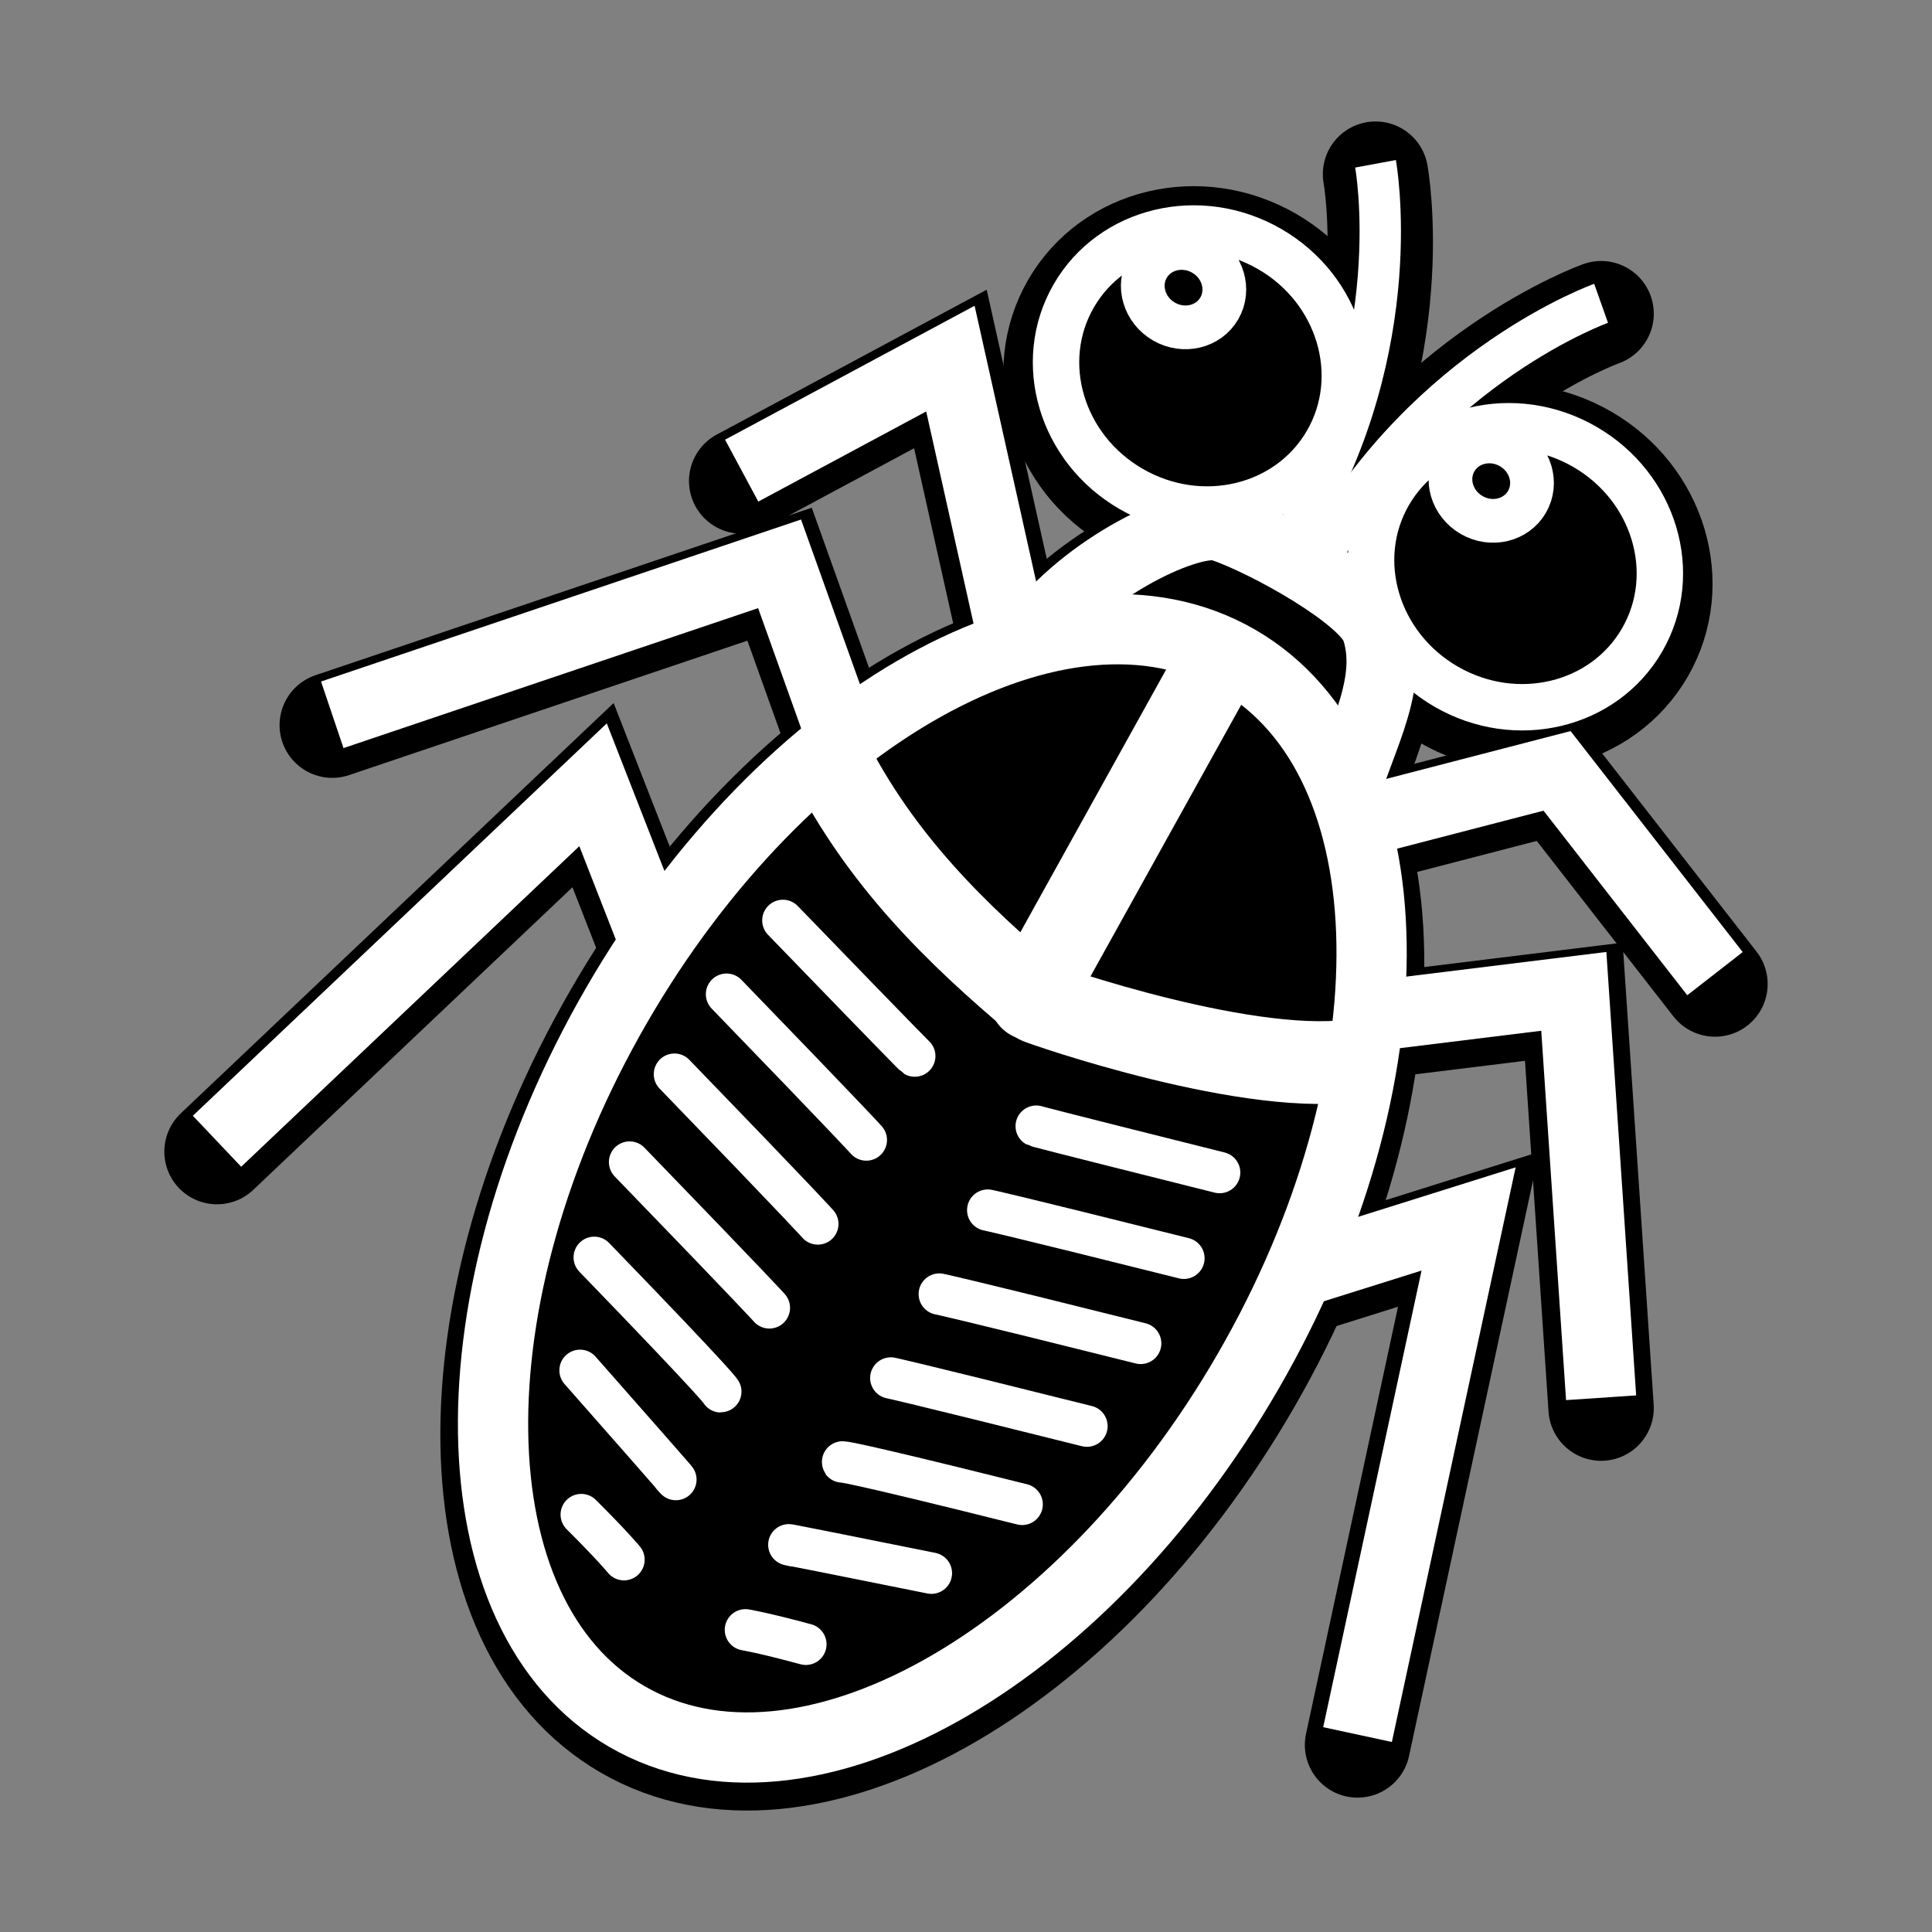 <?xml version="1.0" encoding="UTF-8" standalone="no"?>
<!-- Created with Inkscape (http://www.inkscape.org/) -->

<svg
   xmlns:dc="http://purl.org/dc/elements/1.1/"
   xmlns:cc="http://creativecommons.org/ns#"
   xmlns:rdf="http://www.w3.org/1999/02/22-rdf-syntax-ns#"
   xmlns:svg="http://www.w3.org/2000/svg"
   xmlns="http://www.w3.org/2000/svg"
   version="1.0"
   width="55"
   height="55"
   id="svg2">
<rect width="100%" height="100%" fill="#808080" stroke="none"/>
<g
   transform="translate(9.9999999e-8,0.295)"
   style="fill:none;stroke:#000000;stroke-width:3;stroke-linecap:round;stroke-miterlimit:4;stroke-opacity:1;stroke-dasharray:none">
  <path
     d="m 29.405,18.184 c 1.471,-2.063 4.537,-3.48 5.371,-3.201 1.273,0.426 4.108,2.004 4.411,2.917 0.567,1.711 -0.688,3.451 -1.032,5.177"
     style="fill:none;stroke:#000000;stroke-width:3;stroke-linecap:round;stroke-linejoin:miter;stroke-miterlimit:4;stroke-opacity:1;stroke-dasharray:none" />
  <path
     d="m 35.54,39.025 c -4.796,8.308 -12.713,12.716 -17.683,9.847 -4.97,-2.869 -5.11,-11.93 -0.314,-20.237 4.796,-8.308 12.713,-12.716 17.683,-9.847 4.97,2.869 5.11,11.93 0.314,20.237 l 0,0 z"
     style="fill:none;stroke:#000000;stroke-width:3;stroke-linecap:round;stroke-linejoin:miter;stroke-miterlimit:4;stroke-opacity:1;stroke-dasharray:none" />
  <path
     d="m 46.749,18.216 c -1.089,1.886 -3.586,2.483 -5.578,1.333 -1.992,-1.15 -2.723,-3.611 -1.635,-5.497 1.089,-1.886 3.586,-2.483 5.578,-1.333 1.992,1.15 2.723,3.611 1.635,5.497 z"
     style="fill:none;stroke:#000000;stroke-width:3;stroke-linecap:round;stroke-linejoin:round;stroke-miterlimit:4;stroke-opacity:1;stroke-dasharray:none" />
  <path
     d="m 43.471,14.285 c -0.308,0.533 -1.013,0.702 -1.576,0.377 -0.563,-0.325 -0.769,-1.02 -0.462,-1.553 0.308,-0.533 1.013,-0.702 1.576,-0.377 0.563,0.325 0.769,1.02 0.462,1.553 z"
     style="fill:none;stroke:#000000;stroke-width:3;stroke-linecap:round;stroke-linejoin:round;stroke-miterlimit:4;stroke-opacity:1;stroke-dasharray:none" />
  <path
     d="m 37.78,12.587 c -1.089,1.886 -3.586,2.483 -5.578,1.333 -1.992,-1.15 -2.723,-3.611 -1.635,-5.497 1.089,-1.886 3.586,-2.483 5.578,-1.333 1.992,1.15 2.723,3.611 1.635,5.497 z"
     style="fill:none;stroke:#000000;stroke-width:3;stroke-linecap:round;stroke-linejoin:round;stroke-miterlimit:4;stroke-opacity:1;stroke-dasharray:none" />
  <path
     d="M 34.712,8.777 C 34.405,9.31 33.699,9.479 33.136,9.154 32.574,8.829 32.367,8.134 32.674,7.601 c 0.308,-0.533 1.013,-0.702 1.576,-0.377 0.563,0.325 0.769,1.02 0.462,1.553 z"
     style="fill:none;stroke:#000000;stroke-width:3;stroke-linecap:round;stroke-linejoin:round;stroke-miterlimit:4;stroke-opacity:1;stroke-dasharray:none" />
  <path
     d="m 37.669,15.718 c 2.988,-5.336 7.911,-7.083 7.911,-7.083 l 0,0"
     style="fill:none;stroke:#000000;stroke-width:3;stroke-linecap:round;stroke-linejoin:miter;stroke-miterlimit:4;stroke-opacity:1;stroke-dasharray:none" />
  <path
     d="M 36.979,15.055 C 40.107,9.8 39.158,4.663 39.158,4.663 l 0,0"
     style="fill:none;stroke:#000000;stroke-width:3;stroke-linecap:round;stroke-linejoin:miter;stroke-miterlimit:4;stroke-opacity:1;stroke-dasharray:none" />
  <path
     d="M 28.797,18.01 27.056,10.209 21.114,13.398"
     style="fill:none;stroke:#000000;stroke-width:3;stroke-linecap:round;stroke-linejoin:miter;stroke-miterlimit:4;stroke-opacity:1;stroke-dasharray:none" />
  <path
     d="m 38.736,23.395 5.59,-1.45 4.496,5.773"
     style="fill:none;stroke:#000000;stroke-width:3;stroke-linecap:round;stroke-linejoin:miter;stroke-miterlimit:4;stroke-opacity:1;stroke-dasharray:none" />
  <path
     d="M 23.904,20.834 22.193,16.051 9.459,20.349"
     style="fill:none;stroke:#000000;stroke-width:3;stroke-linecap:round;stroke-linejoin:miter;stroke-miterlimit:4;stroke-opacity:1;stroke-dasharray:none" />
  <path
     d="m 39.385,28.889 5.418,-0.667 0.777,11.569"
     style="fill:none;stroke:#000000;stroke-width:3;stroke-linecap:round;stroke-linejoin:miter;stroke-miterlimit:4;stroke-opacity:1;stroke-dasharray:none" />
  <path
     d="m 18.504,26.489 -1.621,-4.148 -10.705,10.148"
     style="fill:none;stroke:#000000;stroke-width:3;stroke-linecap:round;stroke-linejoin:miter;stroke-miterlimit:4;stroke-opacity:1;stroke-dasharray:none" />
  <path
     d="m 37.254,36.132 4.554,-1.431 -3.162,14.679"
     style="fill:none;stroke:#000000;stroke-width:3;stroke-linecap:round;stroke-linejoin:miter;stroke-miterlimit:4;stroke-opacity:1;stroke-dasharray:none" />
</g>
<path
   d="m 29.405,18.184 c 1.471,-2.063 4.537,-3.48 5.371,-3.201 1.273,0.426 4.108,2.004 4.411,2.917 0.567,1.711 -0.688,3.451 -1.032,5.177"
   style="fill:#000000;fill-opacity:1;fill-rule:evenodd;stroke:#ffffff;stroke-width:2;stroke-linecap:butt;stroke-linejoin:miter;stroke-miterlimit:4;stroke-opacity:1;stroke-dasharray:none" />
<path
   d="m 35.54,39.025 c -4.796,8.308 -12.713,12.716 -17.683,9.847 -4.97,-2.869 -5.11,-11.93 -0.314,-20.237 4.796,-8.308 12.713,-12.716 17.683,-9.847 4.97,2.869 5.11,11.93 0.314,20.237 l 0,0 z"
   style="fill:#000000;fill-opacity:1;stroke:#ffffff;stroke-width:2;stroke-linecap:square;stroke-linejoin:miter;stroke-miterlimit:4;stroke-opacity:1;stroke-dasharray:none" />
<path
   d="m 34.493,19.154 c -5.234,9.427 -5.148,9.279 -5.148,9.279"
   style="fill:#000000;fill-opacity:1;fill-rule:evenodd;stroke:#ffffff;stroke-width:2.356px;stroke-linecap:butt;stroke-linejoin:miter;stroke-opacity:1" />
<path
   d="m 23.576,21.525 c 1.49,2.952 3.641,5.057 5.975,7.014 0.043,0.036 6.22,2.198 9.223,1.609"
   style="fill:none;stroke:#ffffff;stroke-width:2.356px;stroke-linecap:butt;stroke-linejoin:round;stroke-opacity:1" />
<path
   d="m 22.287,26.202 c 3.712,3.838 3.754,3.862 3.754,3.862"
   style="fill:#000000;fill-opacity:1;fill-rule:evenodd;stroke:#ffffff;stroke-width:1.178;stroke-linecap:round;stroke-linejoin:miter;stroke-miterlimit:4;stroke-opacity:1;stroke-dasharray:none" />
<path
   d="m 20.683,28.303 c 3.712,3.838 3.979,4.15 3.979,4.15"
   style="fill:#000000;fill-opacity:1;fill-rule:evenodd;stroke:#ffffff;stroke-width:1.178;stroke-linecap:round;stroke-linejoin:miter;stroke-miterlimit:4;stroke-opacity:1;stroke-dasharray:none" />
<path
   d="m 19.2,30.58 c 3.712,3.838 4.081,4.263 4.081,4.263"
   style="fill:#000000;fill-opacity:1;fill-rule:evenodd;stroke:#ffffff;stroke-width:1.178;stroke-linecap:round;stroke-linejoin:miter;stroke-miterlimit:4;stroke-opacity:1;stroke-dasharray:none" />
<path
   d="m 17.923,33.082 c 3.712,3.838 3.979,4.15 3.979,4.15"
   style="fill:#000000;fill-opacity:1;fill-rule:evenodd;stroke:#ffffff;stroke-width:1.178;stroke-linecap:round;stroke-linejoin:miter;stroke-miterlimit:4;stroke-opacity:1;stroke-dasharray:none" />
<path
   d="m 16.917,35.794 c 3.712,3.838 3.605,3.829 3.605,3.829"
   style="fill:#000000;fill-opacity:1;fill-rule:evenodd;stroke:#ffffff;stroke-width:1.178;stroke-linecap:round;stroke-linejoin:miter;stroke-miterlimit:4;stroke-opacity:1;stroke-dasharray:none" />
<path
   d="m 16.513,39.011 c 3.513,3.988 2.629,3.001 2.629,3.001"
   style="fill:#000000;fill-opacity:1;fill-rule:evenodd;stroke:#ffffff;stroke-width:1.178;stroke-linecap:round;stroke-linejoin:miter;stroke-miterlimit:4;stroke-opacity:1;stroke-dasharray:none" />
<path
   d="m 16.547,43.117 c 0.888,0.883 1.216,1.284 1.216,1.284"
   style="fill:#000000;fill-opacity:1;fill-rule:evenodd;stroke:#ffffff;stroke-width:1.178;stroke-linecap:round;stroke-linejoin:miter;stroke-miterlimit:4;stroke-opacity:1;stroke-dasharray:none" />
<path
   d="m 34.72,33.38 c -5.179,-1.296 -5.221,-1.32 -5.221,-1.32"
   style="fill:#000000;fill-opacity:1;fill-rule:evenodd;stroke:#ffffff;stroke-width:1.178;stroke-linecap:round;stroke-linejoin:miter;stroke-miterlimit:4;stroke-opacity:1;stroke-dasharray:none" />
<path
   d="M 33.703,35.82 C 28.523,34.524 28.119,34.45 28.119,34.45"
   style="fill:#000000;fill-opacity:1;fill-rule:evenodd;stroke:#ffffff;stroke-width:1.178;stroke-linecap:round;stroke-linejoin:miter;stroke-miterlimit:4;stroke-opacity:1;stroke-dasharray:none" />
<path
   d="m 32.472,38.243 c -5.179,-1.296 -5.732,-1.403 -5.732,-1.403"
   style="fill:#000000;fill-opacity:1;fill-rule:evenodd;stroke:#ffffff;stroke-width:1.178;stroke-linecap:round;stroke-linejoin:miter;stroke-miterlimit:4;stroke-opacity:1;stroke-dasharray:none" />
<path
   d="M 30.943,40.599 C 25.764,39.304 25.36,39.229 25.36,39.229"
   style="fill:#000000;fill-opacity:1;fill-rule:evenodd;stroke:#ffffff;stroke-width:1.178;stroke-linecap:round;stroke-linejoin:miter;stroke-miterlimit:4;stroke-opacity:1;stroke-dasharray:none" />
<path
   d="M 29.098,42.826 C 23.919,41.531 23.98,41.619 23.98,41.619"
   style="fill:#000000;fill-opacity:1;fill-rule:evenodd;stroke:#ffffff;stroke-width:1.178;stroke-linecap:round;stroke-linejoin:miter;stroke-miterlimit:4;stroke-opacity:1;stroke-dasharray:none" />
<path
   d="M 26.514,44.785 C 21.303,43.736 22.6,44.009 22.6,44.009"
   style="fill:#000000;fill-opacity:1;fill-rule:evenodd;stroke:#ffffff;stroke-width:1.178;stroke-linecap:round;stroke-linejoin:miter;stroke-miterlimit:4;stroke-opacity:1;stroke-dasharray:none" />
<path
   d="M 22.941,46.809 C 21.732,46.481 21.221,46.398 21.221,46.398"
   style="fill:#000000;fill-opacity:1;fill-rule:evenodd;stroke:#ffffff;stroke-width:1.178;stroke-linecap:round;stroke-linejoin:miter;stroke-miterlimit:4;stroke-opacity:1;stroke-dasharray:none" />
<path
   d="m 46.749,18.216 c -1.089,1.886 -3.586,2.483 -5.578,1.333 -1.992,-1.15 -2.723,-3.611 -1.635,-5.497 1.089,-1.886 3.586,-2.483 5.578,-1.333 1.992,1.15 2.723,3.611 1.635,5.497 z"
   style="fill:#000000;fill-opacity:1;stroke:#ffffff;stroke-width:1.321;stroke-linecap:round;stroke-linejoin:round;stroke-miterlimit:4;stroke-opacity:1;stroke-dasharray:none" />
<path
   d="m 43.471,14.285 c -0.308,0.533 -1.013,0.702 -1.576,0.377 -0.563,-0.325 -0.769,-1.02 -0.462,-1.553 0.308,-0.533 1.013,-0.702 1.576,-0.377 0.563,0.325 0.769,1.02 0.462,1.553 z"
   style="fill:#000000;fill-opacity:1;stroke:#ffffff;stroke-width:1.245;stroke-linecap:round;stroke-linejoin:round;stroke-miterlimit:4;stroke-opacity:1;stroke-dasharray:none" />
<path
   d="m 37.78,12.587 c -1.089,1.886 -3.586,2.483 -5.578,1.333 -1.992,-1.15 -2.723,-3.611 -1.635,-5.497 1.089,-1.886 3.586,-2.483 5.578,-1.333 1.992,1.15 2.723,3.611 1.635,5.497 z"
   style="fill:#000000;fill-opacity:1;stroke:#ffffff;stroke-width:1.321;stroke-linecap:round;stroke-linejoin:round;stroke-miterlimit:4;stroke-opacity:1;stroke-dasharray:none" />
<path
   d="M 34.712,8.777 C 34.405,9.31 33.699,9.479 33.136,9.154 32.574,8.829 32.367,8.134 32.674,7.601 c 0.308,-0.533 1.013,-0.702 1.576,-0.377 0.563,0.325 0.769,1.02 0.462,1.553 z"
   style="fill:#000000;fill-opacity:1;stroke:#ffffff;stroke-width:1.245;stroke-linecap:round;stroke-linejoin:round;stroke-miterlimit:4;stroke-opacity:1;stroke-dasharray:none" />
<path
   d="m 37.669,15.718 c 2.988,-5.336 7.911,-7.083 7.911,-7.083 l 0,0"
   style="fill:none;stroke:#ffffff;stroke-width:1.178;stroke-linecap:butt;stroke-linejoin:miter;stroke-miterlimit:4;stroke-opacity:1;stroke-dasharray:none" />
<path
   d="M 36.979,15.055 C 40.107,9.8 39.158,4.663 39.158,4.663 l 0,0"
   style="fill:none;stroke:#ffffff;stroke-width:1.178;stroke-linecap:butt;stroke-linejoin:miter;stroke-miterlimit:4;stroke-opacity:1;stroke-dasharray:none" />
<g>
  <path
     d="M 28.797,18.01 27.056,10.209 21.114,13.398"
     style="fill:none;stroke:#ffffff;stroke-width:2;stroke-linecap:butt;stroke-linejoin:miter;stroke-miterlimit:4;stroke-opacity:1;stroke-dasharray:none" />
  <path
     d="m 38.736,23.395 5.59,-1.45 4.496,5.773"
     style="fill:none;stroke:#ffffff;stroke-width:2;stroke-linecap:butt;stroke-linejoin:miter;stroke-miterlimit:4;stroke-opacity:1;stroke-dasharray:none" />
  <path
     d="M 23.904,20.834 22.193,16.051 9.459,20.349"
     style="fill:none;stroke:#ffffff;stroke-width:2;stroke-linecap:butt;stroke-linejoin:miter;stroke-miterlimit:4;stroke-opacity:1;stroke-dasharray:none" />
  <path
     d="m 39.385,28.889 5.418,-0.667 0.777,11.569"
     style="fill:none;stroke:#ffffff;stroke-width:2;stroke-linecap:butt;stroke-linejoin:miter;stroke-miterlimit:4;stroke-opacity:1;stroke-dasharray:none" />
  <path
     d="m 18.504,26.489 -1.621,-4.148 -10.705,10.148"
     style="fill:none;stroke:#ffffff;stroke-width:2;stroke-linecap:butt;stroke-linejoin:miter;stroke-miterlimit:4;stroke-opacity:1;stroke-dasharray:none" />
  <path
     d="m 37.254,36.132 4.554,-1.431 -3.162,14.679"
     style="fill:none;stroke:#ffffff;stroke-width:2;stroke-linecap:butt;stroke-linejoin:miter;stroke-miterlimit:4;stroke-opacity:1;stroke-dasharray:none" />
</g>
</svg>
